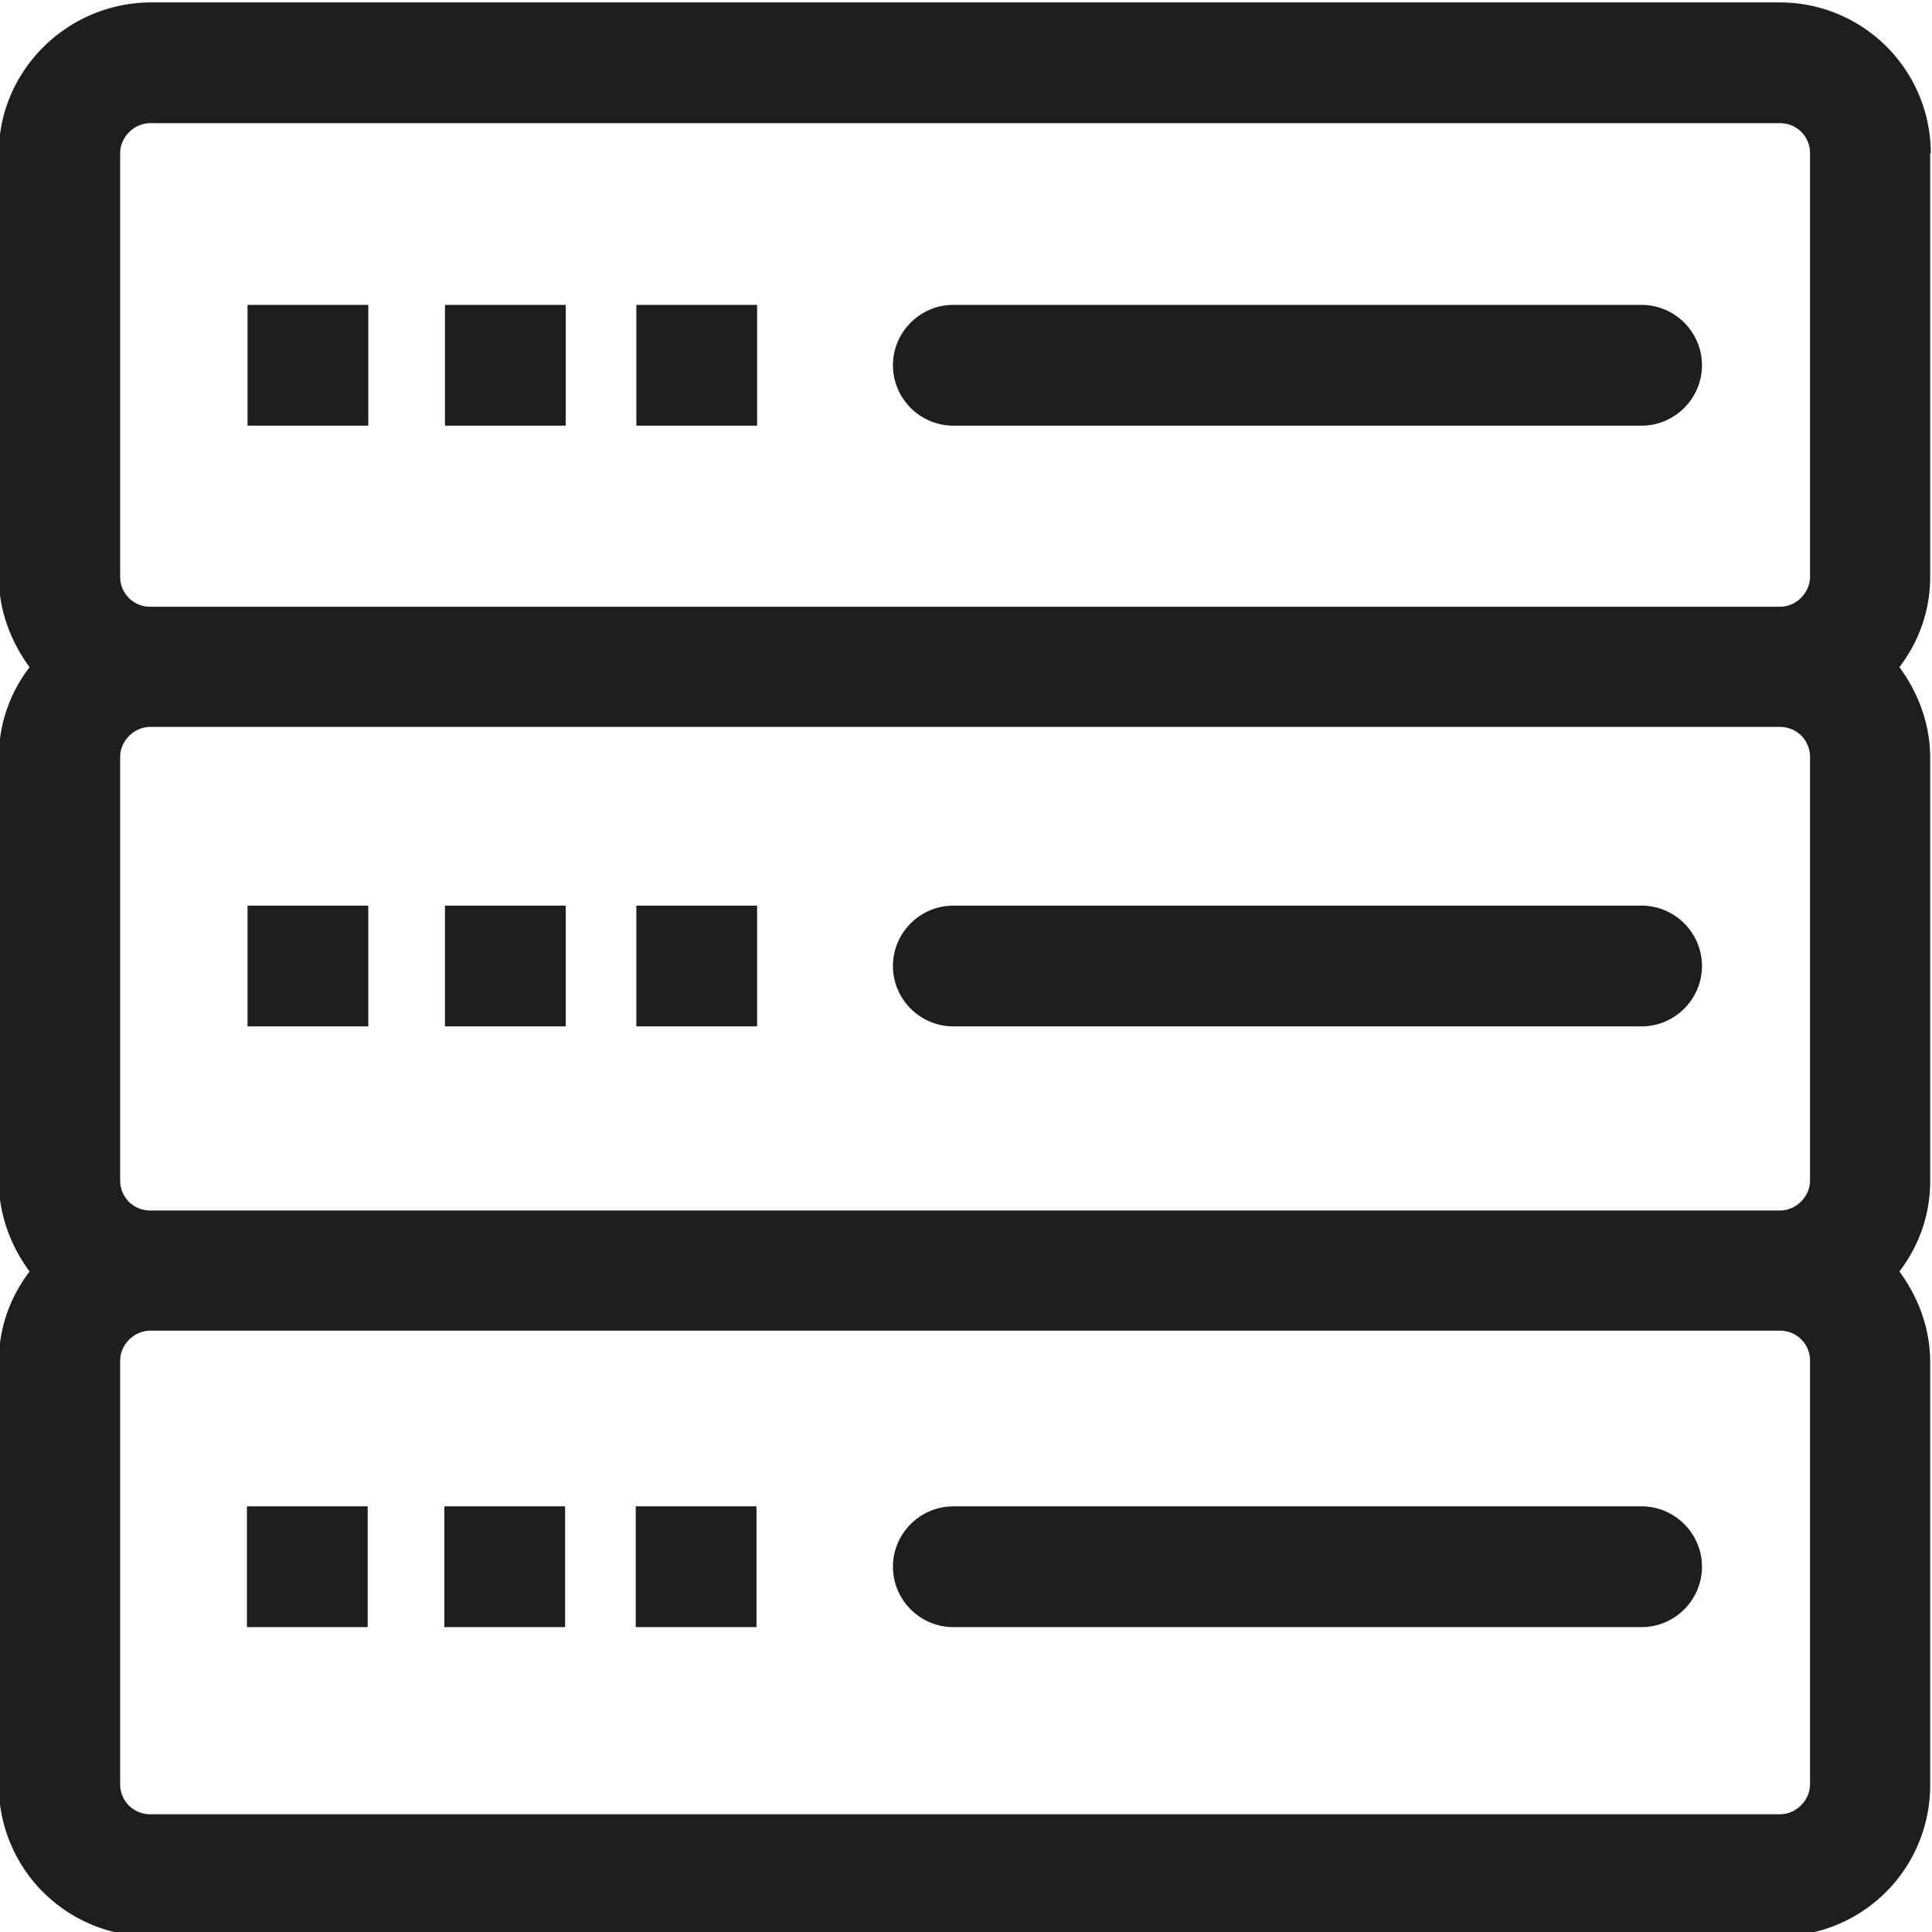 <svg viewBox="0 0 32 32" xmlns="http://www.w3.org/2000/svg">
  <path fill="#1e1e1c" d="M31.98 2.54a2.5 2.5 0 0 0-2.5-2.5H2.49C1.11.05-.02 1.17-.02 2.54v7.01c0 .56.2 1.08.51 1.5-.32.42-.51.93-.51 1.5v7.01c0 .56.2 1.08.51 1.5-.32.42-.51.93-.51 1.5v7.01a2.5 2.5 0 0 0 2.5 2.5h26.99a2.5 2.5 0 0 0 2.5-2.5v-7.01c0-.56-.2-1.08-.51-1.5.32-.42.51-.93.51-1.5v-7.01c0-.56-.2-1.08-.51-1.5.32-.42.51-.93.51-1.5V2.54Zm-29.99 0c0-.27.23-.5.5-.5h26.99c.28 0 .5.22.5.5v7.01c0 .27-.23.5-.5.5H2.49c-.28 0-.5-.22-.5-.5zm27.99 10v7.01c0 .27-.23.5-.5.5H2.49c-.28 0-.5-.22-.5-.5v-7.01c0-.27.23-.5.5-.5h26.99c.28 0 .5.22.5.5m0 17.01c0 .27-.23.5-.5.5H2.49c-.28 0-.5-.22-.5-.5v-7.01c0-.27.23-.5.5-.5h26.99c.28 0 .5.22.5.5zM14.79 6.05c0-.55.45-1 1-1h11.4c.55 0 1 .45 1 1s-.45 1-1 1h-11.4c-.55 0-1-.45-1-1m-5.42 1h-2v-2h2zm-3.27 0h-2v-2h2zM14.79 16c0-.55.45-1 1-1h11.4c.55 0 1 .45 1 1s-.45 1-1 1h-11.4c-.55 0-1-.45-1-1m-5.42 1h-2v-2h2zM6.1 17h-2v-2h2zm22.09 8.95c0 .55-.45 1-1 1h-11.4c-.55 0-1-.45-1-1s.45-1 1-1h11.4c.55 0 1 .45 1 1m-20.83-1h2v2h-2zm5.18-17.9h-2v-2h2zm0 9.95h-2v-2h2zm-2.01 7.95h2v2h-2zm-6.44 0h2v2h-2z"/>
</svg>
